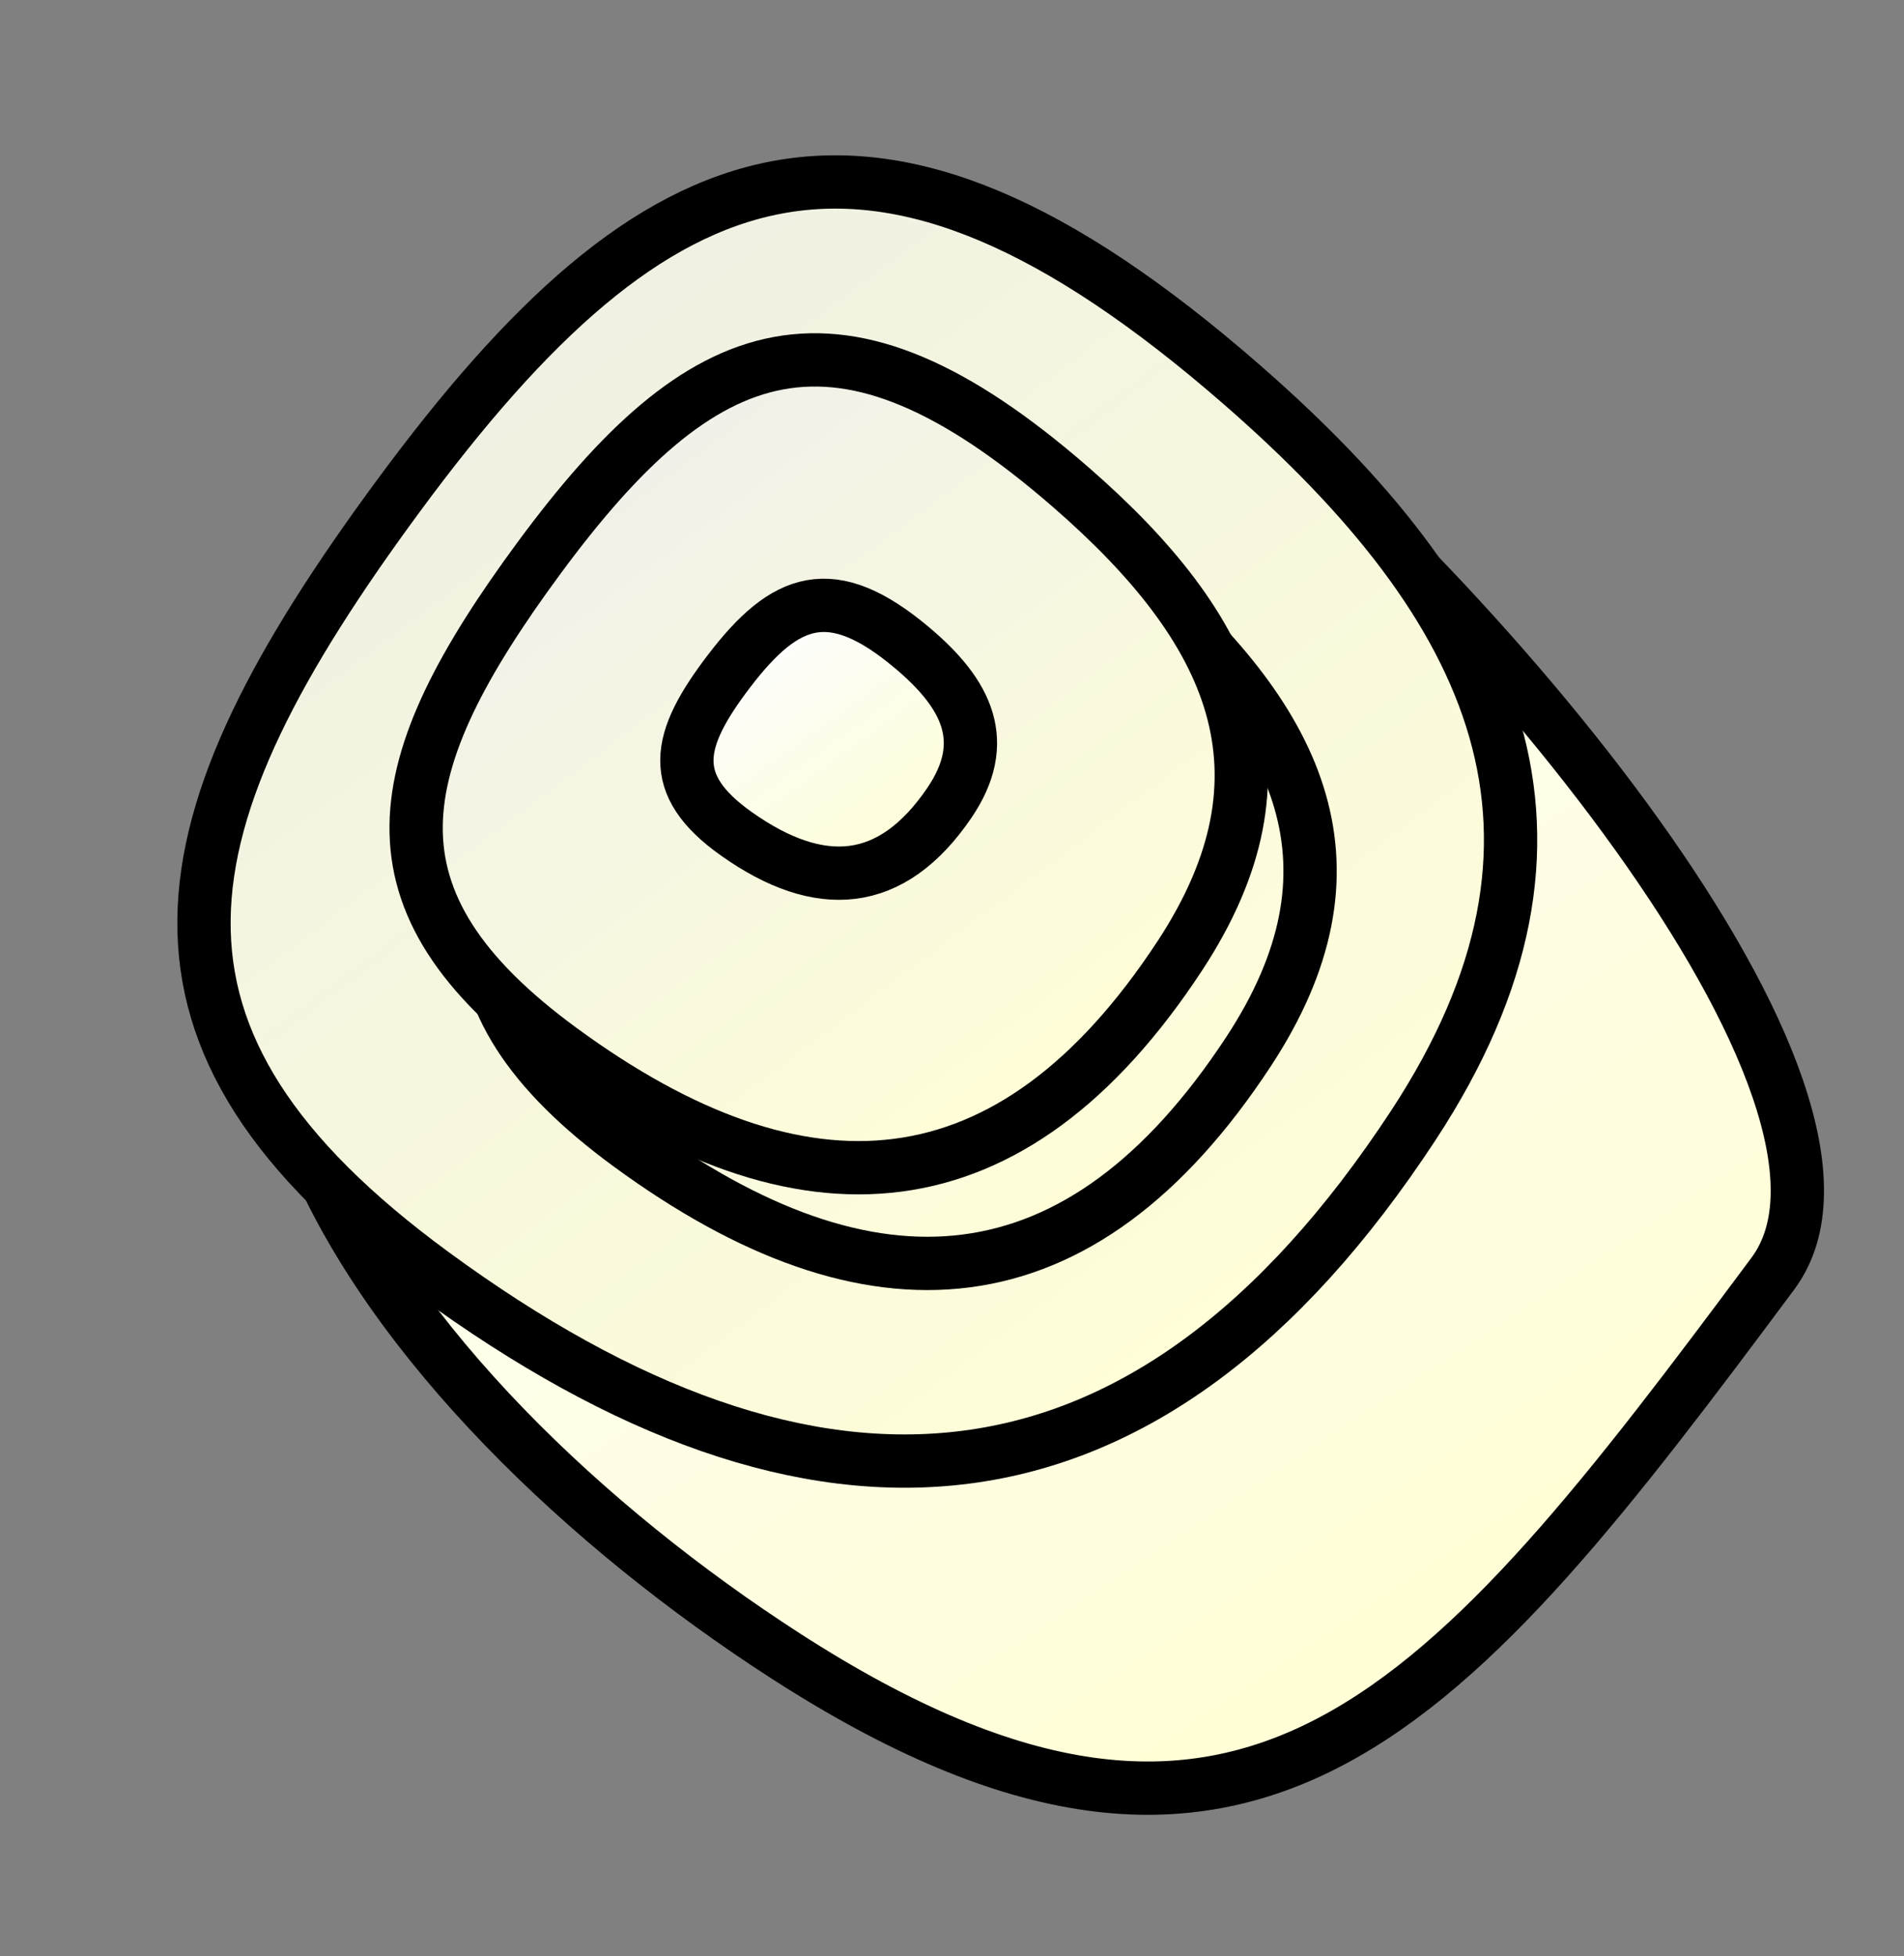 <?xml version="1.0" encoding="utf-8"?>
<svg width="57.907" height="59.485" viewBox="329.139 339.864 57.907 59.485" xmlns="http://www.w3.org/2000/svg" xmlns:bx="https://boxy-svg.com">
  <rect x="329.139" y="339.864" width="57.907" height="59.485" fill="#808080" stroke="none"/>
  <defs>
    <linearGradient id="gradient-39" gradientUnits="userSpaceOnUse" x1="236.606" y1="33.174" x2="236.606" y2="104.11" gradientTransform="matrix(0.594, -0.393, 0.341, 0.466, 197.918, 431.67)">
      <stop style="stop-color: rgb(255, 254, 249);" offset="0"/>
      <stop style="stop-color: rgb(255, 254, 215);" offset="1"/>
    </linearGradient>
    <linearGradient id="gradient-35" gradientUnits="userSpaceOnUse" x1="236.606" y1="33.174" x2="236.606" y2="104.11" gradientTransform="matrix(0.487, -0.366, 0.28, 0.433, 220.214, 423.488)">
      <stop style="stop-color: rgb(241, 241, 227);" offset="0"/>
      <stop style="stop-color: rgb(255, 254, 216);" offset="1"/>
    </linearGradient>
    <linearGradient id="gradient-36" gradientUnits="userSpaceOnUse" x1="236.606" y1="33.174" x2="236.606" y2="104.11" gradientTransform="matrix(0.308, -0.231, 0.177, 0.274, 271.179, 403.035)">
      <stop style="stop-color: rgb(243, 243, 240);" offset="0"/>
      <stop style="stop-color: rgb(255, 254, 215);" offset="1"/>
    </linearGradient>
    <linearGradient id="gradient-37" gradientUnits="userSpaceOnUse" x1="236.606" y1="33.174" x2="236.606" y2="104.11" gradientTransform="matrix(0.308, -0.231, 0.177, 0.274, 269.087, 400.125)">
      <stop style="stop-color: rgb(241, 241, 233);" offset="0"/>
      <stop style="stop-color: rgb(255, 254, 215);" offset="1"/>
    </linearGradient>
    <linearGradient id="gradient-40" gradientUnits="userSpaceOnUse" x1="236.606" y1="33.174" x2="236.606" y2="104.11" gradientTransform="matrix(0.106, -0.077, 0.061, 0.091, 325.045, 374.623)">
      <stop style="stop-color: rgb(253, 253, 253);" offset="0"/>
      <stop style="stop-color: rgb(255, 254, 215);" offset="1"/>
    </linearGradient>
  </defs>
  <g transform="matrix(1, 0, 0, 1, -1.4210854715202004e-14, 0)">
    <path d="M 345.457 358.002 C 357.999 350.601 350.908 339.864 364.657 350.423 C 374.168 357.726 387.046 373.234 383.057 378.595 C 373.172 391.882 367.168 399.349 353.006 390.204 C 341.046 382.48 329.139 367.632 345.457 358.002 Z" style="stroke: black; fill: url(#gradient-39); stroke-width: 1.621;" bx:origin="0.5 0.5"/>
    <path d="M 341.268 354.928 C 349.124 344.274 355.609 341.72 366.891 351.547 C 374.694 358.343 377.914 365.265 372.119 374.093 C 364.004 386.456 353.935 387.114 342.315 378.602 C 332.502 371.414 333.886 364.94 341.268 354.928 Z" style="stroke: black; fill: url(#gradient-35); stroke-width: 1.621;" bx:origin="0.5 0.5"/>
    <path d="M 347.629 359.738 C 352.589 353.009 356.686 351.396 363.81 357.602 C 368.739 361.894 370.772 366.266 367.113 371.841 C 361.988 379.649 355.628 380.064 348.29 374.689 C 342.093 370.149 342.967 366.06 347.629 359.738 Z" style="stroke: black; fill: url(#gradient-36); stroke-width: 1.621;" bx:origin="0.5 0.5"/>
    <path d="M 345.537 356.827 C 350.498 350.098 354.593 348.486 361.719 354.692 C 366.647 358.984 368.68 363.356 365.021 368.931 C 359.896 376.739 353.536 377.154 346.198 371.779 C 340 367.239 340.875 363.15 345.537 356.827 Z" style="stroke: black; fill: url(#gradient-37); stroke-width: 1.621;" bx:origin="0.5 0.5"/>
    <path d="M 351.315 360.268 C 353.019 358.037 354.427 357.503 356.875 359.56 C 358.569 360.983 359.268 362.433 358.011 364.281 C 356.249 366.87 354.063 367.007 351.542 365.226 C 349.413 363.72 349.713 362.365 351.315 360.268 Z" style="stroke: black; fill: url(#gradient-40); stroke-width: 1.621;" bx:origin="0.5 0.5"/>
  </g>
</svg>